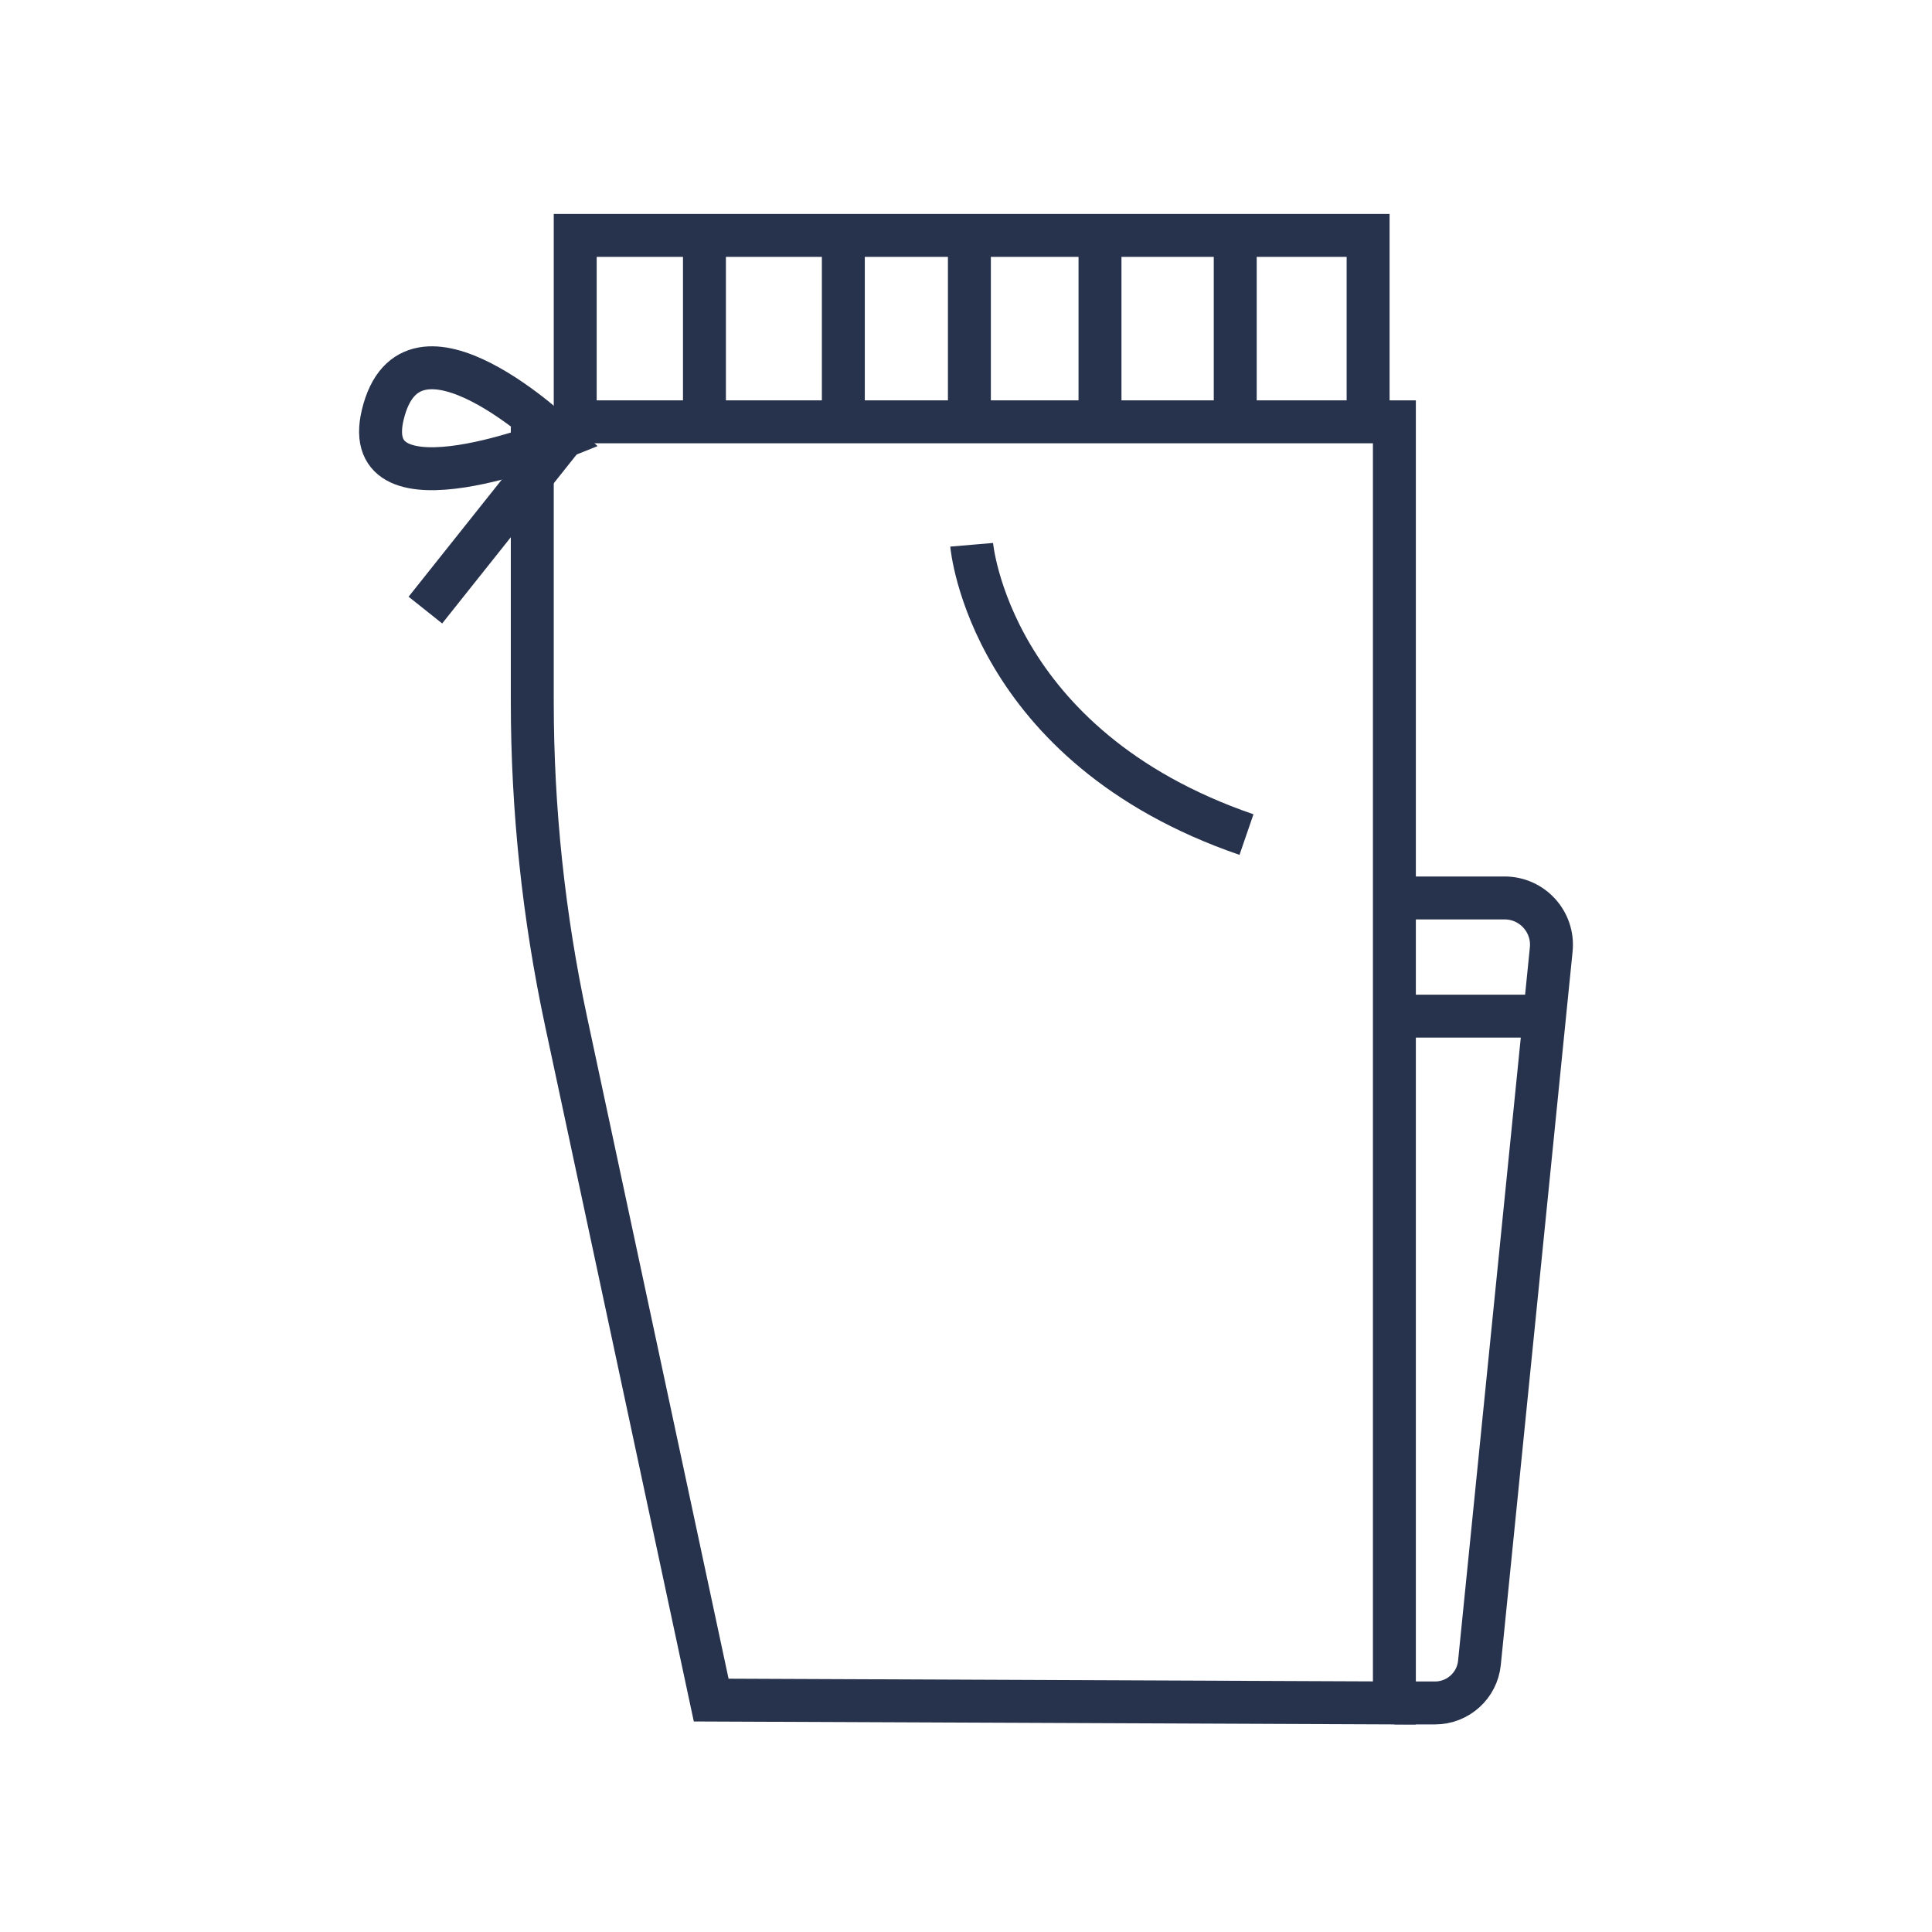 <?xml version="1.0" encoding="UTF-8" standalone="no"?>
<svg width="45px" height="45px" viewBox="0 0 45 45" version="1.1" xmlns="http://www.w3.org/2000/svg" xmlns:xlink="http://www.w3.org/1999/xlink">
    <!-- Generator: sketchtool 39.1 (31720) - http://www.bohemiancoding.com/sketch -->
    <title>E8DF5600-A0E2-485F-9A9C-4436D3254094</title>
    <desc>Created with sketchtool.</desc>
    <defs></defs>
    <g id="Assets" stroke="none" stroke-width="1" fill="none" fill-rule="evenodd">
        <g transform="translate(-108, -526)" id="Sweatpants" stroke="#27324C">
            <g transform="translate(108, 526)">
                <polygon id="Stroke-1" points="13.398 9.825 31.866 9.825 31.866 5.483 13.398 5.483"></polygon>
                <path d="M32.478,9.825 L32.478,39.665 L16.565,39.598 L13.186,23.795 C12.662,21.347 12.398,18.85 12.398,16.346 L12.398,10.439" id="Stroke-2" stroke-linecap="square"></path>
                <path d="M32.478,20.915 L35.045,20.915 C35.691,20.915 36.196,21.473 36.131,22.116 L34.459,38.73 C34.406,39.261 33.958,39.665 33.424,39.665 L32.478,39.665" id="Stroke-4"></path>
                <path d="M16.408,5.484 L16.408,9.82" id="Stroke-6"></path>
                <path d="M19.643,5.335 L19.643,9.677" id="Stroke-8"></path>
                <path d="M25.621,5.446 L25.621,9.788" id="Stroke-10"></path>
                <path d="M28.771,5.484 L28.771,9.826" id="Stroke-12"></path>
                <path d="M22.579,5.484 L22.579,9.826" id="Stroke-14"></path>
                <path d="M35.874,23.668 L32.478,23.668" id="Stroke-16"></path>
                <path d="M22.632,12.689 C22.632,12.689 23.033,17.376 29.033,19.439" id="Stroke-18"></path>
                <path d="M9.908,14.21 L13.398,9.825" id="Stroke-20"></path>
                <path d="M13.016,10.217 C13.016,10.217 9.576,6.907 8.915,9.661 C8.326,12.116 13.016,10.217 13.016,10.217 L13.016,10.217 Z" id="Stroke-22"></path>
            </g>
        </g>
    </g>
</svg>